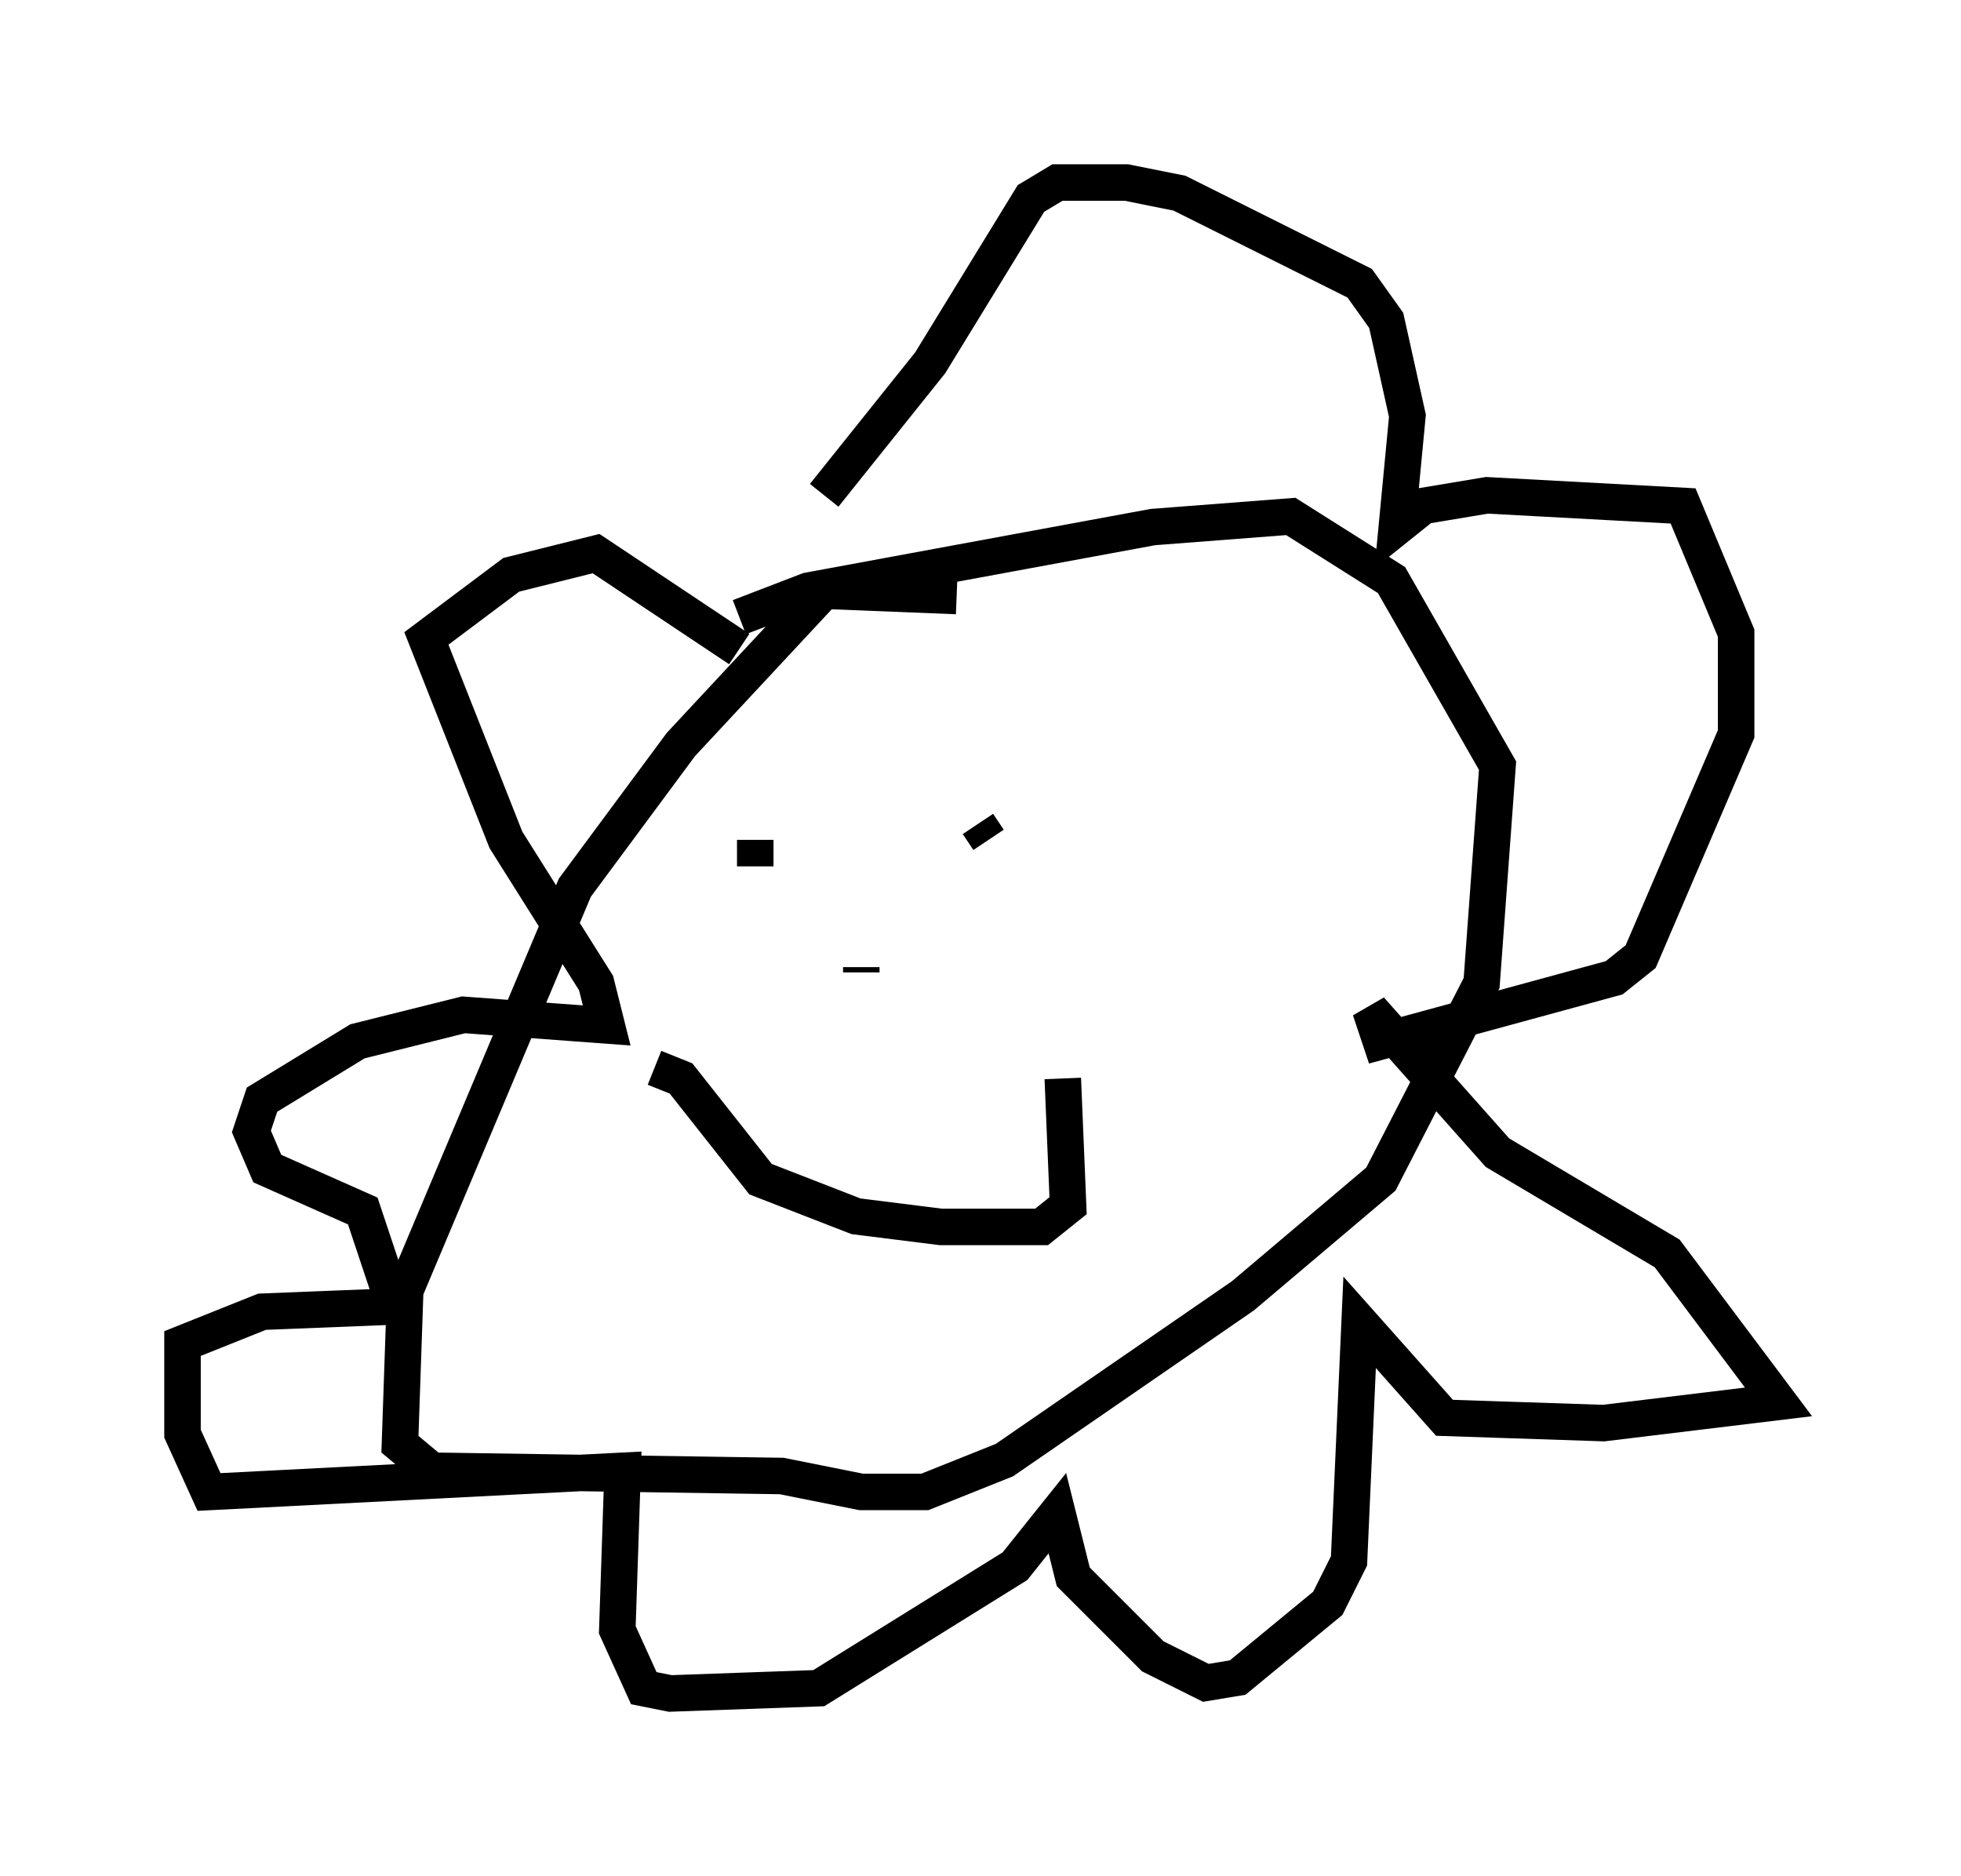 <?xml version="1.0" encoding="utf-8" ?>
<svg baseProfile="full" height="51.397" version="1.1" width="53.721" xmlns="http://www.w3.org/2000/svg" xmlns:ev="http://www.w3.org/2001/xml-events" xmlns:xlink="http://www.w3.org/1999/xlink"><defs /><rect fill="white" height="51.397" width="53.721" x="0" y="0" /><path d="M29.257, 17.056 m-3.05, -0.726 l-3.631, -0.145 -3.922, 4.212 l-2.905, 3.922 -4.648, 11.039 l-0.145, 4.212 0.872, 0.726 l9.587, 0.145 2.179, 0.436 l1.743, 0.0 2.179, -0.872 l6.536, -4.503 3.777, -3.196 l2.76, -5.374 0.436, -5.955 l-2.905, -5.084 -2.76, -1.743 l-3.777, 0.291 -9.441, 1.743 l-1.888, 0.726 m0.436, 6.827 l0.0, -0.726 m5.81, -0.291 l0.0, 0.0 m0.581, 0.291 l-0.291, -0.436 m-8.86, 6.682 l0.726, 0.291 2.179, 2.76 l2.615, 1.017 2.324, 0.291 l2.76, 0.0 0.726, -0.581 l-0.145, -3.486 m-6.246, -2.615 l0.0, 0.0 m0.726, -0.291 l0.0, -0.145 m-1.017, -12.927 l2.905, -3.631 2.76, -4.503 l0.726, -0.436 1.888, 0.0 l1.453, 0.291 4.939, 2.469 l0.726, 1.017 0.581, 2.615 l-0.291, 3.05 0.726, -0.581 l1.743, -0.291 5.374, 0.291 l1.453, 3.486 0.0, 2.76 l-2.615, 6.101 -0.726, 0.581 l-6.391, 1.743 -0.291, -0.872 l3.486, 3.922 4.648, 2.76 l3.05, 4.067 -4.793, 0.581 l-4.358, -0.145 -2.324, -2.615 l-0.291, 6.536 -0.581, 1.162 l-2.469, 2.034 -0.872, 0.145 l-1.453, -0.726 -2.179, -2.179 l-0.436, -1.743 -1.162, 1.453 l-5.374, 3.341 -4.067, 0.145 l-0.726, -0.145 -0.726, -1.598 l0.145, -4.358 -11.33, 0.581 l-0.726, -1.598 0.0, -2.469 l2.179, -0.872 3.631, -0.145 l-0.872, -2.615 -2.615, -1.162 l-0.436, -1.017 0.291, -0.872 l2.615, -1.598 2.905, -0.726 l3.922, 0.291 -0.291, -1.162 l-2.469, -3.922 -2.179, -5.52 l2.324, -1.743 2.324, -0.581 l3.922, 2.615 " fill="none" stroke="black" stroke-width="1" /></svg>